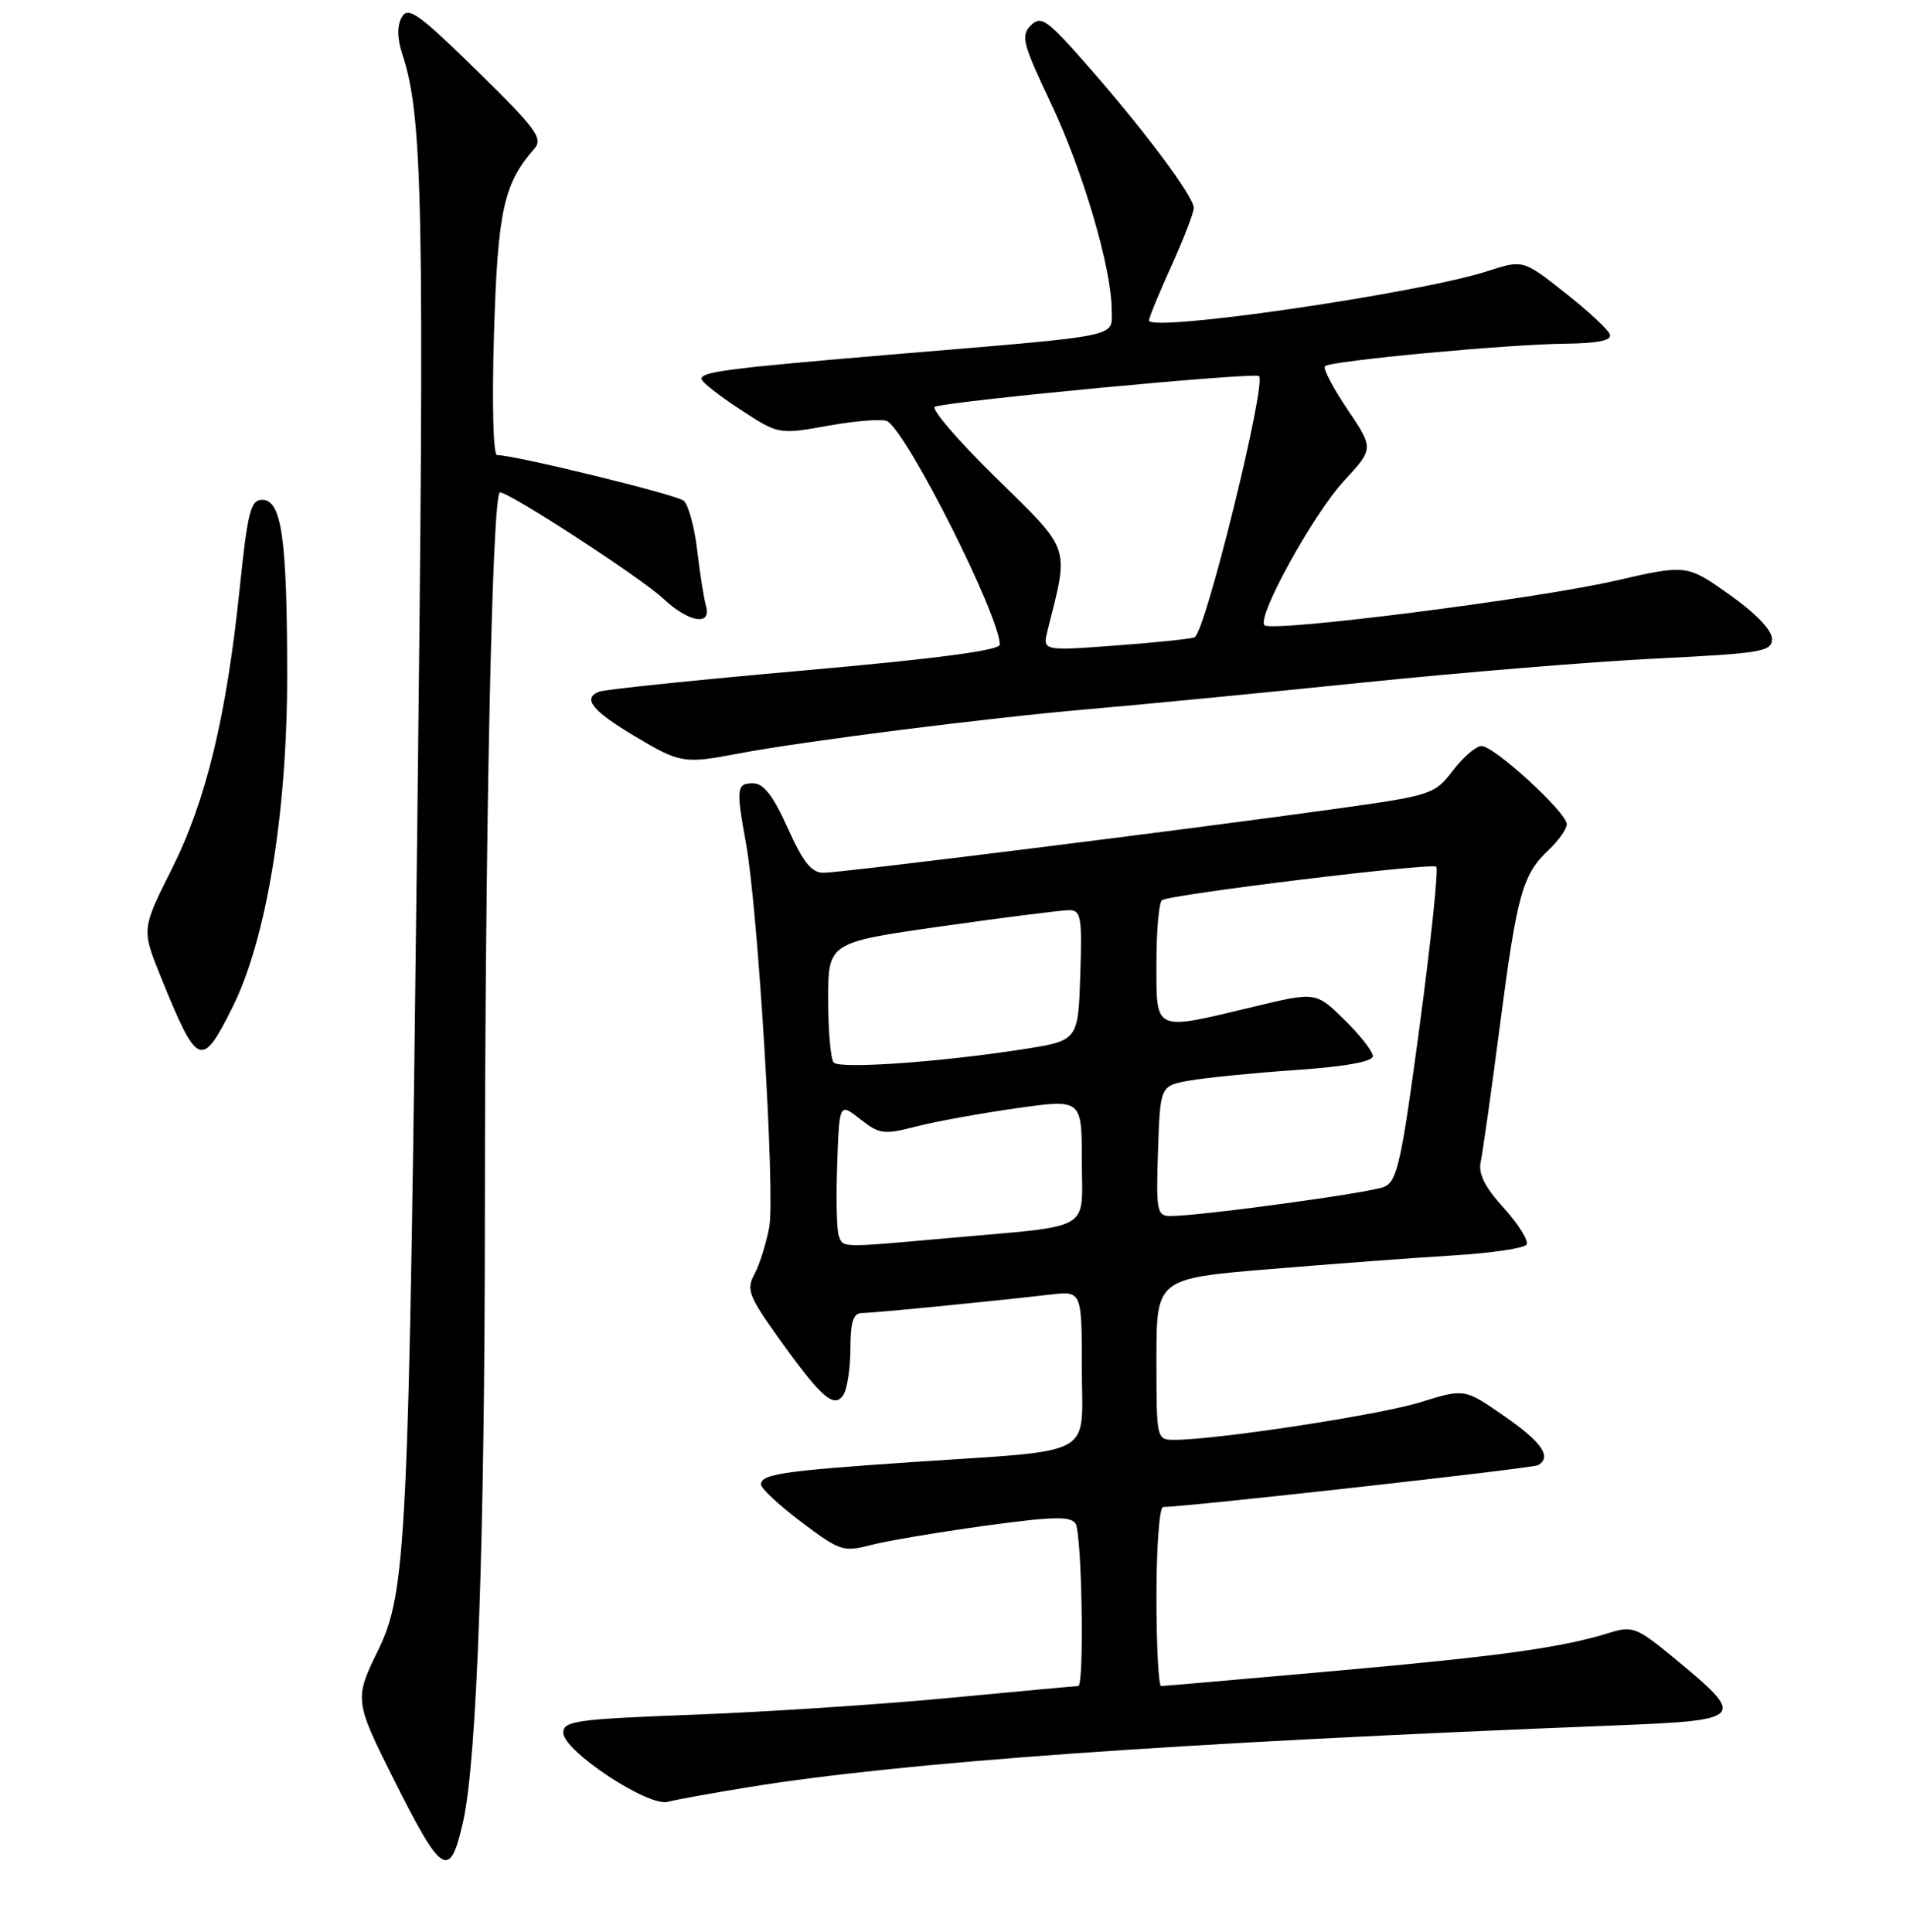 <?xml version="1.0" encoding="UTF-8" standalone="no"?>
<!DOCTYPE svg PUBLIC "-//W3C//DTD SVG 1.1//EN" "http://www.w3.org/Graphics/SVG/1.1/DTD/svg11.dtd" >
<svg xmlns="http://www.w3.org/2000/svg" xmlns:xlink="http://www.w3.org/1999/xlink" version="1.1" viewBox="0 0 256 259">
 <g >
 <path fill="currentColor"
d=" M 62.08 244.14 C 63.93 235.88 64.98 206.47 64.99 162.41 C 65.00 111.97 65.96 66.00 67.01 66.00 C 68.32 66.00 86.01 77.51 88.91 80.25 C 92.25 83.41 95.41 83.96 94.63 81.25 C 94.35 80.29 93.82 76.93 93.45 73.78 C 93.08 70.63 92.26 67.64 91.64 67.12 C 90.64 66.29 68.99 61.00 66.62 61.00 C 66.10 61.00 65.93 54.03 66.21 44.73 C 66.71 28.25 67.50 24.64 71.62 19.93 C 72.82 18.55 71.87 17.25 63.91 9.46 C 56.04 1.76 54.69 0.81 53.84 2.32 C 53.20 3.47 53.23 5.16 53.93 7.29 C 56.68 15.62 56.91 27.45 55.93 110.50 C 54.78 207.61 54.51 213.40 50.59 221.40 C 47.50 227.71 47.55 228.08 52.76 238.48 C 59.26 251.46 60.29 252.09 62.08 244.14 Z  M 100.50 239.53 C 121.17 236.19 157.43 233.61 216.25 231.29 C 234.02 230.59 234.22 230.36 224.26 222.15 C 219.40 218.15 218.79 217.91 215.76 218.85 C 209.33 220.86 201.16 221.99 178.88 223.98 C 166.44 225.09 155.97 226.00 155.63 226.00 C 155.28 226.00 155.00 220.60 155.00 214.00 C 155.00 207.40 155.40 202.00 155.89 202.00 C 158.95 202.00 205.50 196.81 206.17 196.39 C 208.01 195.26 206.66 193.32 201.61 189.81 C 196.29 186.12 196.29 186.12 190.37 187.96 C 184.93 189.66 163.05 193.00 157.41 193.00 C 155.01 193.00 155.00 192.94 155.00 182.19 C 155.00 171.38 155.00 171.38 170.25 170.11 C 178.64 169.41 189.67 168.59 194.78 168.28 C 199.88 167.97 204.30 167.32 204.61 166.82 C 204.91 166.33 203.55 164.13 201.57 161.94 C 199.01 159.12 198.11 157.32 198.46 155.73 C 198.73 154.50 199.89 146.30 201.03 137.50 C 203.34 119.80 204.05 117.24 207.58 113.92 C 208.91 112.67 210.00 111.12 210.00 110.47 C 210.00 108.91 200.28 100.00 198.57 100.00 C 197.84 100.00 196.11 101.48 194.73 103.29 C 192.30 106.48 191.86 106.62 179.36 108.37 C 160.32 111.04 112.82 116.98 110.39 116.99 C 108.77 117.00 107.65 115.60 105.58 111.00 C 103.63 106.65 102.35 105.00 100.94 105.00 C 98.71 105.00 98.64 105.64 99.99 113.07 C 101.60 121.96 103.92 160.18 103.10 164.50 C 102.69 166.70 101.80 169.53 101.12 170.79 C 100.01 172.85 100.35 173.74 104.35 179.34 C 110.08 187.37 111.82 188.89 113.06 186.94 C 113.56 186.15 113.98 183.36 113.98 180.75 C 114.00 177.15 114.37 176.00 115.54 176.00 C 117.04 176.00 132.23 174.51 140.75 173.53 C 145.00 173.04 145.00 173.04 145.00 183.43 C 145.00 195.57 147.36 194.28 122.00 196.00 C 104.85 197.17 102.00 197.59 102.00 198.99 C 102.00 199.51 104.44 201.78 107.42 204.03 C 112.54 207.89 113.05 208.06 116.67 207.11 C 118.78 206.56 125.64 205.40 131.93 204.53 C 141.11 203.27 143.52 203.21 144.16 204.23 C 145.01 205.57 145.35 226.00 144.52 226.00 C 144.25 226.00 136.49 226.72 127.27 227.59 C 118.04 228.47 102.62 229.48 93.00 229.84 C 77.22 230.44 75.50 230.67 75.50 232.26 C 75.50 234.69 86.87 242.22 89.50 241.52 C 90.60 241.23 95.55 240.33 100.50 239.53 Z  M 31.14 135.06 C 35.70 125.96 38.50 108.96 38.49 90.50 C 38.48 72.10 37.75 67.00 35.13 67.00 C 33.60 67.00 33.19 68.62 32.14 78.75 C 30.35 96.08 27.62 107.34 23.00 116.54 C 18.97 124.57 18.97 124.57 21.59 131.04 C 26.47 143.07 27.02 143.30 31.14 135.06 Z  M 99.02 101.00 C 107.69 99.35 132.60 96.20 146.00 95.05 C 152.88 94.46 169.30 92.87 182.50 91.51 C 195.70 90.15 213.47 88.69 222.00 88.27 C 236.25 87.56 237.50 87.35 237.50 85.62 C 237.50 84.46 235.29 82.17 231.78 79.69 C 226.07 75.65 226.07 75.65 216.42 77.86 C 205.84 80.29 170.45 84.78 169.48 83.81 C 168.40 82.74 175.98 68.98 180.12 64.48 C 184.14 60.13 184.14 60.13 180.60 54.87 C 178.65 51.98 177.29 49.37 177.58 49.09 C 178.30 48.37 202.03 46.15 209.83 46.07 C 214.17 46.02 216.04 45.63 215.78 44.84 C 215.57 44.20 212.86 41.68 209.76 39.24 C 204.13 34.80 204.13 34.80 199.32 36.36 C 190.12 39.33 154.00 44.59 154.00 42.95 C 154.00 42.58 155.35 39.30 157.00 35.66 C 158.65 32.02 160.00 28.51 160.00 27.86 C 160.00 26.34 153.29 17.36 145.67 8.69 C 140.31 2.59 139.53 2.04 138.16 3.41 C 136.80 4.78 137.07 5.84 140.80 13.72 C 145.13 22.83 149.00 35.97 149.00 41.52 C 149.00 45.28 150.90 44.89 120.00 47.48 C 97.56 49.37 93.99 49.82 94.02 50.80 C 94.03 51.18 96.36 53.02 99.20 54.88 C 104.36 58.26 104.36 58.26 111.14 57.04 C 114.87 56.38 118.38 56.12 118.94 56.47 C 121.73 58.19 134.00 82.59 134.00 86.41 C 134.00 87.18 125.39 88.31 107.87 89.86 C 93.49 91.13 81.10 92.41 80.32 92.71 C 78.01 93.59 79.34 95.26 85.07 98.68 C 91.17 102.32 91.63 102.40 99.02 101.00 Z  M 112.43 165.67 C 112.14 164.93 112.05 160.62 112.21 156.07 C 112.50 147.81 112.50 147.81 115.29 150.01 C 117.87 152.04 118.45 152.12 122.79 151.00 C 125.38 150.33 131.44 149.23 136.25 148.55 C 145.00 147.31 145.00 147.31 145.00 155.61 C 145.00 165.24 146.83 164.19 126.95 165.97 C 112.54 167.26 113.04 167.27 112.43 165.67 Z  M 155.21 154.26 C 155.50 145.53 155.50 145.53 159.50 144.83 C 161.70 144.45 168.11 143.81 173.75 143.42 C 180.39 142.96 184.00 142.30 184.00 141.56 C 184.00 140.92 182.28 138.73 180.18 136.68 C 176.36 132.94 176.36 132.94 167.93 134.97 C 154.51 138.18 155.00 138.41 155.00 129.06 C 155.00 124.69 155.34 120.91 155.75 120.66 C 157.06 119.86 191.94 115.61 192.51 116.18 C 192.81 116.48 191.81 126.07 190.28 137.50 C 187.82 155.88 187.27 158.36 185.50 159.10 C 183.57 159.90 160.84 163.00 156.87 163.00 C 155.07 163.00 154.94 162.35 155.21 154.26 Z  M 111.75 142.43 C 111.34 142.01 111.00 138.22 111.00 134.00 C 111.00 126.33 111.00 126.33 126.25 124.16 C 134.64 122.97 142.31 122.00 143.29 122.00 C 144.89 122.00 145.05 122.90 144.79 130.75 C 144.50 139.50 144.50 139.50 137.00 140.66 C 125.89 142.38 112.61 143.31 111.75 142.43 Z  M 140.42 84.46 C 143.30 73.00 143.64 73.99 133.44 63.99 C 128.33 58.98 124.68 54.72 125.32 54.51 C 127.99 53.68 168.22 49.88 168.75 50.41 C 169.76 51.43 161.62 84.51 160.13 85.41 C 159.78 85.62 155.05 86.12 149.61 86.52 C 139.72 87.26 139.72 87.26 140.42 84.46 Z "/>
</g>
</svg>